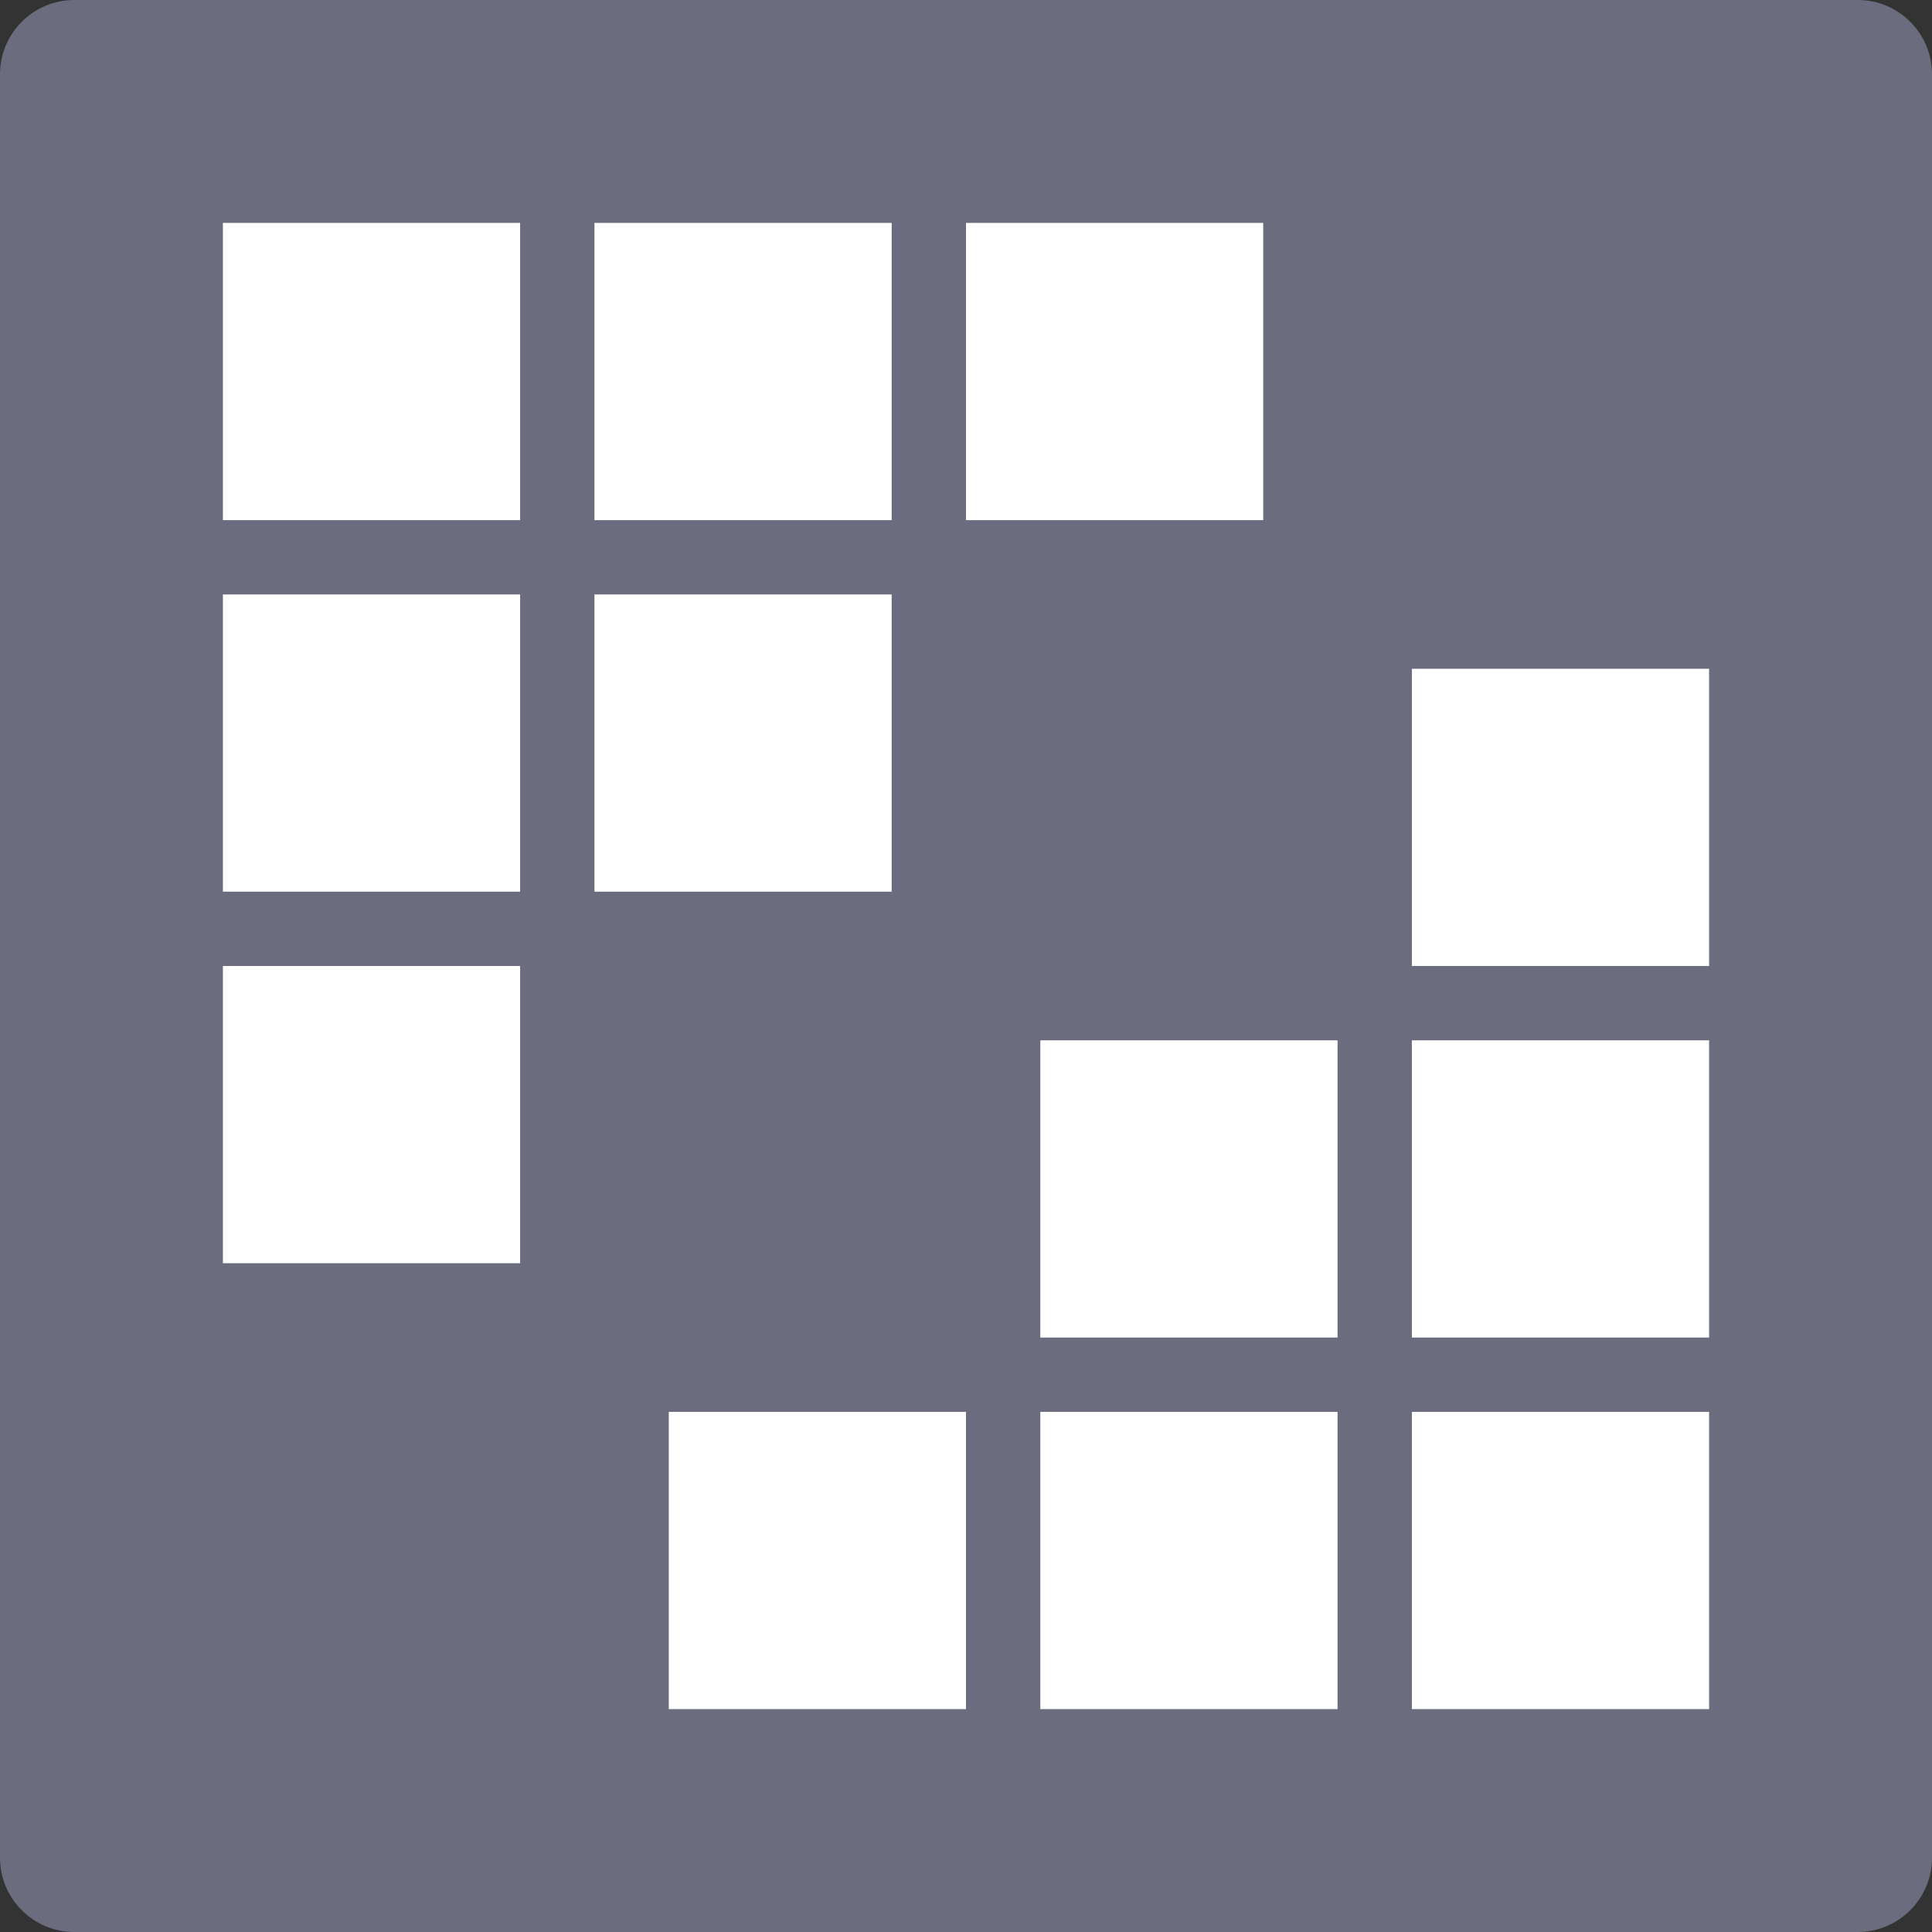 <?xml version="1.0"?>

<svg height="16px" version="1.1" viewBox="0 0 32 32" width="16px" xmlns="http://www.w3.org/2000/svg" xmlns:xlink="http://www.w3.org/1999/xlink">
	<rect x="0" y="0" width="32" height="32" fill="#333333" stroke="none"/>
	<path d="M1.231 0h29.538c0.68 0 1.231 0.551 1.231 1.231v29.538c0 0.68-0.551 1.231-1.231 1.231h-29.538c-0.68 0-1.231-0.551-1.231-1.231v-29.538c0-0.68 0.551-1.231 1.231-1.231z" fill="#6b6c7e" style="fill: #6b6c7e"></path>
	<path d="M3.692 3.692h4.923v4.923h-4.923v-4.923z" fill="#fff" style="fill: #fff"></path>
	<path d="M23.385 23.385h4.923v4.923h-4.923v-4.923z" fill="#fff" style="fill: #fff"></path>
	<path d="M23.385 17.231h4.923v4.923h-4.923v-4.923z" fill="#fff" style="fill: #fff"></path>
	<path d="M23.385 11.077h4.923v4.923h-4.923v-4.923z" fill="#fff" style="fill: #fff"></path>
	<path d="M17.231 23.385h4.923v4.923h-4.923v-4.923z" fill="#fff" style="fill: #fff"></path>
	<path d="M17.231 17.231h4.923v4.923h-4.923v-4.923z" fill="#fff" style="fill: #fff"></path>
	<path d="M11.077 23.385h4.923v4.923h-4.923v-4.923z" fill="#fff" style="fill: #fff"></path>
	<path d="M3.692 9.846h4.923v4.923h-4.923v-4.923z" fill="#fff" style="fill: #fff"></path>
	<path d="M3.692 16h4.923v4.923h-4.923v-4.923z" fill="#fff" style="fill: #fff"></path>
	<path d="M9.846 3.692h4.923v4.923h-4.923v-4.923z" fill="#fff" style="fill: #fff"></path>
	<path d="M9.846 9.846h4.923v4.923h-4.923v-4.923z" fill="#fff" style="fill: #fff"></path>
	<path d="M16 3.692h4.923v4.923h-4.923v-4.923z" fill="#fff" style="fill: #fff"></path>
</svg>